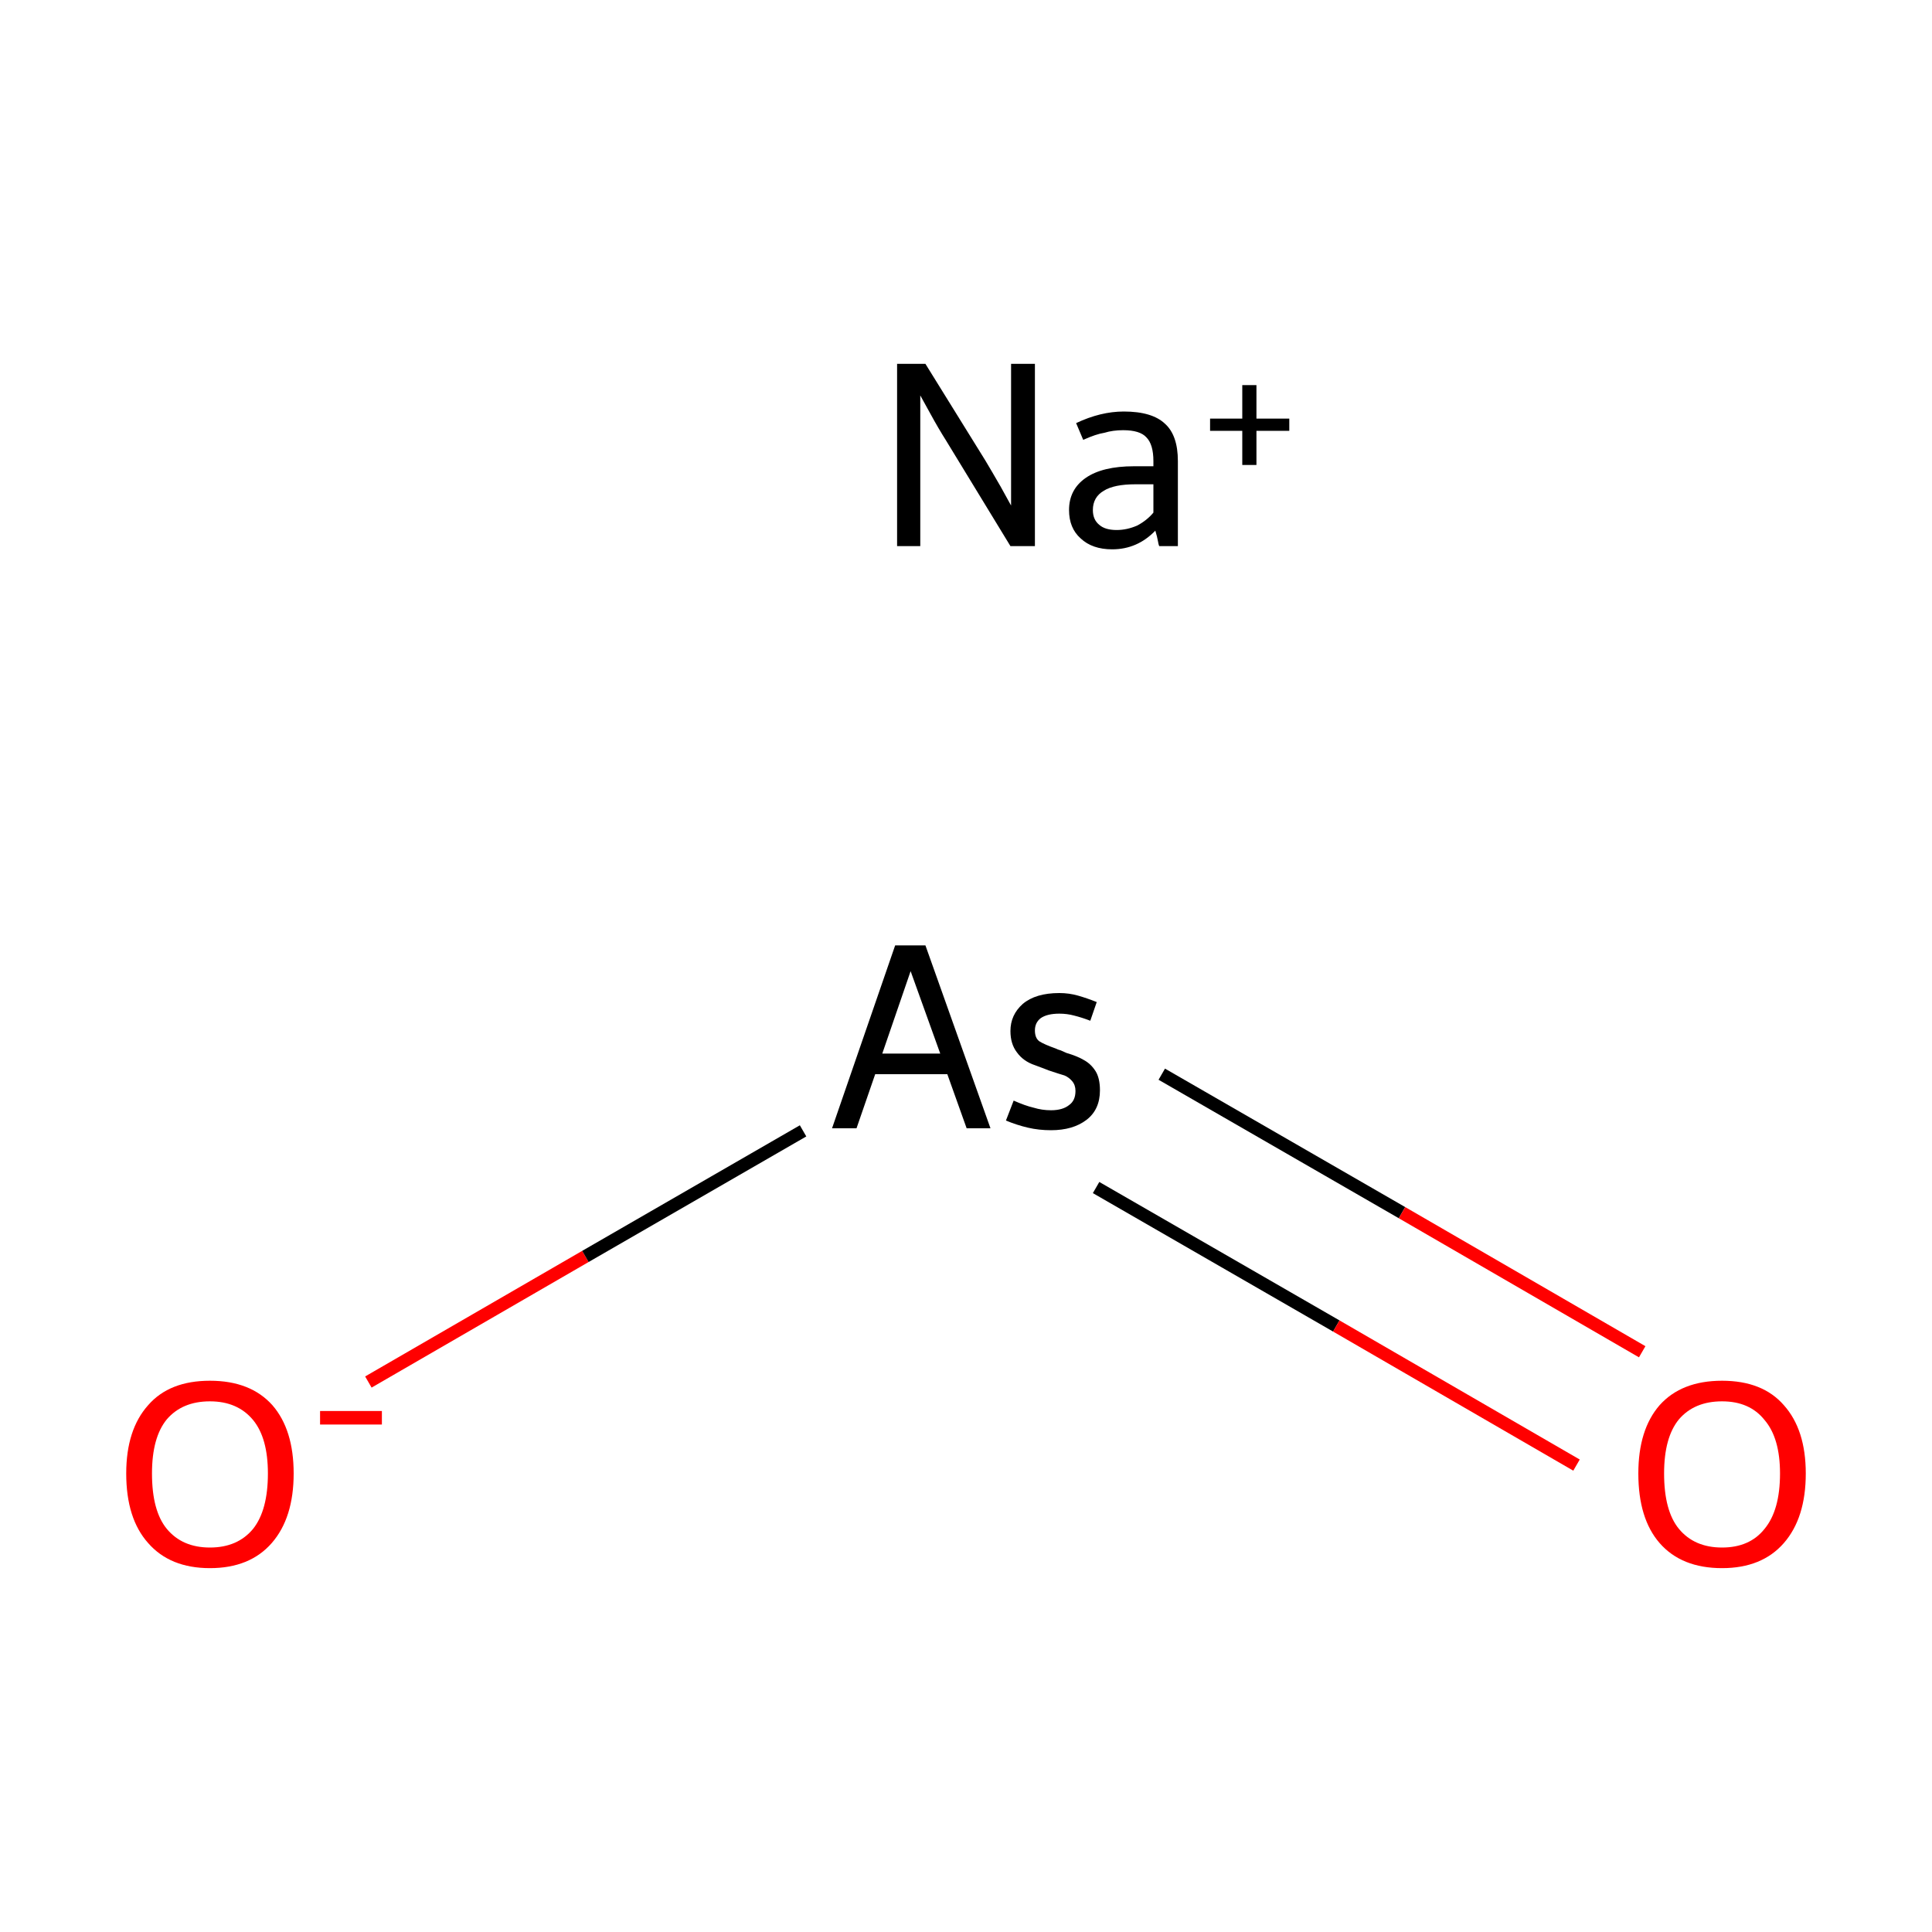 <?xml version='1.0' encoding='iso-8859-1'?>
<svg version='1.1' baseProfile='full'
              xmlns='http://www.w3.org/2000/svg'
                      xmlns:rdkit='http://www.rdkit.org/xml'
                      xmlns:xlink='http://www.w3.org/1999/xlink'
                  xml:space='preserve'
width='300px' height='300px' viewBox='0 0 300 300'>
<!-- END OF HEADER -->
<rect style='opacity:1.0;fill:#FFFFFF;stroke:none' width='300.0' height='300.0' x='0.0' y='0.0'> </rect>
<path class='bond-0 atom-0 atom-1' d='M 57.2,214.6 L 90.9,195.1' style='fill:none;fill-rule:evenodd;stroke:#FF0000;stroke-width:2.0px;stroke-linecap:butt;stroke-linejoin:miter;stroke-opacity:1' />
<path class='bond-0 atom-0 atom-1' d='M 90.9,195.1 L 124.7,175.6' style='fill:none;fill-rule:evenodd;stroke:#000000;stroke-width:2.0px;stroke-linecap:butt;stroke-linejoin:miter;stroke-opacity:1' />
<path class='bond-1 atom-1 atom-2' d='M 170.2,184.4 L 207.5,205.9' style='fill:none;fill-rule:evenodd;stroke:#000000;stroke-width:2.0px;stroke-linecap:butt;stroke-linejoin:miter;stroke-opacity:1' />
<path class='bond-1 atom-1 atom-2' d='M 207.5,205.9 L 244.8,227.5' style='fill:none;fill-rule:evenodd;stroke:#FF0000;stroke-width:2.0px;stroke-linecap:butt;stroke-linejoin:miter;stroke-opacity:1' />
<path class='bond-1 atom-1 atom-2' d='M 180.4,166.8 L 217.7,188.3' style='fill:none;fill-rule:evenodd;stroke:#000000;stroke-width:2.0px;stroke-linecap:butt;stroke-linejoin:miter;stroke-opacity:1' />
<path class='bond-1 atom-1 atom-2' d='M 217.7,188.3 L 255.0,209.9' style='fill:none;fill-rule:evenodd;stroke:#FF0000;stroke-width:2.0px;stroke-linecap:butt;stroke-linejoin:miter;stroke-opacity:1' />
<path class='atom-0' d='M 19.6 228.8
Q 19.6 222.0, 23.0 218.2
Q 26.3 214.4, 32.6 214.4
Q 38.9 214.4, 42.3 218.2
Q 45.6 222.0, 45.6 228.8
Q 45.6 235.7, 42.2 239.6
Q 38.8 243.5, 32.6 243.5
Q 26.4 243.5, 23.0 239.6
Q 19.6 235.8, 19.6 228.8
M 32.6 240.3
Q 36.9 240.3, 39.3 237.4
Q 41.6 234.5, 41.6 228.8
Q 41.6 223.3, 39.3 220.5
Q 36.9 217.6, 32.6 217.6
Q 28.3 217.6, 25.9 220.4
Q 23.6 223.2, 23.6 228.8
Q 23.6 234.6, 25.9 237.4
Q 28.3 240.3, 32.6 240.3
' fill='#FF0000'/>
<path class='atom-0' d='M 49.7 219.1
L 59.3 219.1
L 59.3 221.2
L 49.7 221.2
L 49.7 219.1
' fill='#FF0000'/>
<path class='atom-1' d='M 150.1 175.2
L 147.1 166.8
L 135.9 166.8
L 133.0 175.2
L 129.2 175.2
L 139.0 146.8
L 143.7 146.8
L 153.8 175.2
L 150.1 175.2
M 137.0 163.6
L 146.0 163.6
L 141.4 150.8
L 137.0 163.6
' fill='#000000'/>
<path class='atom-1' d='M 157.4 170.9
Q 159.2 171.7, 160.5 172.0
Q 161.8 172.4, 163.2 172.4
Q 165.0 172.4, 166.0 171.6
Q 167.0 170.9, 167.0 169.4
Q 167.0 168.5, 166.5 167.9
Q 166.0 167.3, 165.3 167.0
Q 164.6 166.8, 162.8 166.2
Q 162.6 166.1, 160.7 165.4
Q 158.9 164.8, 157.9 163.4
Q 156.9 162.1, 156.9 160.1
Q 156.9 157.6, 158.8 155.9
Q 160.8 154.2, 164.5 154.2
Q 166.0 154.2, 167.4 154.6
Q 168.8 155.0, 170.3 155.6
L 169.3 158.5
Q 168.0 158.0, 166.8 157.7
Q 165.7 157.4, 164.5 157.4
Q 162.6 157.4, 161.6 158.1
Q 160.7 158.8, 160.7 160.0
Q 160.7 161.2, 161.4 161.7
Q 162.2 162.2, 163.9 162.8
Q 164.3 163.0, 164.7 163.1
L 165.6 163.5
Q 167.3 164.0, 168.3 164.6
Q 169.4 165.2, 170.1 166.3
Q 170.8 167.4, 170.8 169.3
Q 170.8 172.3, 168.7 173.9
Q 166.6 175.5, 163.2 175.5
Q 161.3 175.5, 159.6 175.1
Q 157.9 174.7, 156.2 174.0
L 157.4 170.9
' fill='#000000'/>
<path class='atom-2' d='M 254.4 228.8
Q 254.4 222.0, 257.7 218.2
Q 261.1 214.4, 267.4 214.4
Q 273.7 214.4, 277.0 218.2
Q 280.4 222.0, 280.4 228.8
Q 280.4 235.7, 277.0 239.6
Q 273.6 243.5, 267.4 243.5
Q 261.1 243.5, 257.7 239.6
Q 254.4 235.8, 254.4 228.8
M 267.4 240.3
Q 271.7 240.3, 274.0 237.4
Q 276.4 234.5, 276.4 228.8
Q 276.4 223.3, 274.0 220.5
Q 271.7 217.6, 267.4 217.6
Q 263.1 217.6, 260.7 220.4
Q 258.4 223.2, 258.4 228.8
Q 258.4 234.6, 260.7 237.4
Q 263.1 240.3, 267.4 240.3
' fill='#FF0000'/>
<path class='atom-3' d='M 143.7 56.5
L 153.0 71.5
Q 153.9 73.0, 155.4 75.6
Q 156.9 78.3, 157.0 78.5
L 157.0 56.5
L 160.7 56.5
L 160.7 84.8
L 156.9 84.8
L 146.9 68.4
Q 145.7 66.5, 144.5 64.3
Q 143.3 62.1, 142.9 61.4
L 142.9 84.8
L 139.3 84.8
L 139.3 56.5
L 143.7 56.5
' fill='#000000'/>
<path class='atom-3' d='M 166.0 79.2
Q 166.0 76.0, 168.6 74.2
Q 171.2 72.4, 176.1 72.4
L 179.1 72.4
L 179.1 71.6
Q 179.1 69.0, 178.0 67.9
Q 177.0 66.8, 174.4 66.8
Q 172.8 66.8, 171.5 67.2
Q 170.2 67.4, 168.2 68.3
L 167.1 65.7
Q 170.9 63.9, 174.5 63.9
Q 178.9 63.9, 180.9 65.8
Q 182.9 67.6, 182.9 71.6
L 182.9 84.8
L 180.0 84.8
Q 179.9 84.6, 179.8 84.0
Q 179.7 83.4, 179.4 82.4
Q 176.6 85.3, 172.7 85.3
Q 169.6 85.3, 167.8 83.6
Q 166.0 82.0, 166.0 79.2
M 169.7 79.2
Q 169.7 80.7, 170.7 81.5
Q 171.6 82.3, 173.4 82.3
Q 175.0 82.3, 176.6 81.6
Q 178.1 80.8, 179.1 79.6
L 179.1 75.2
L 176.3 75.2
Q 173.0 75.2, 171.4 76.2
Q 169.7 77.2, 169.7 79.2
' fill='#000000'/>
<path class='atom-3' d='M 187.9 65.0
L 192.9 65.0
L 192.9 59.8
L 195.1 59.8
L 195.1 65.0
L 200.2 65.0
L 200.2 66.9
L 195.1 66.9
L 195.1 72.2
L 192.9 72.2
L 192.9 66.9
L 187.9 66.9
L 187.9 65.0
' fill='#000000'/>
</svg>
